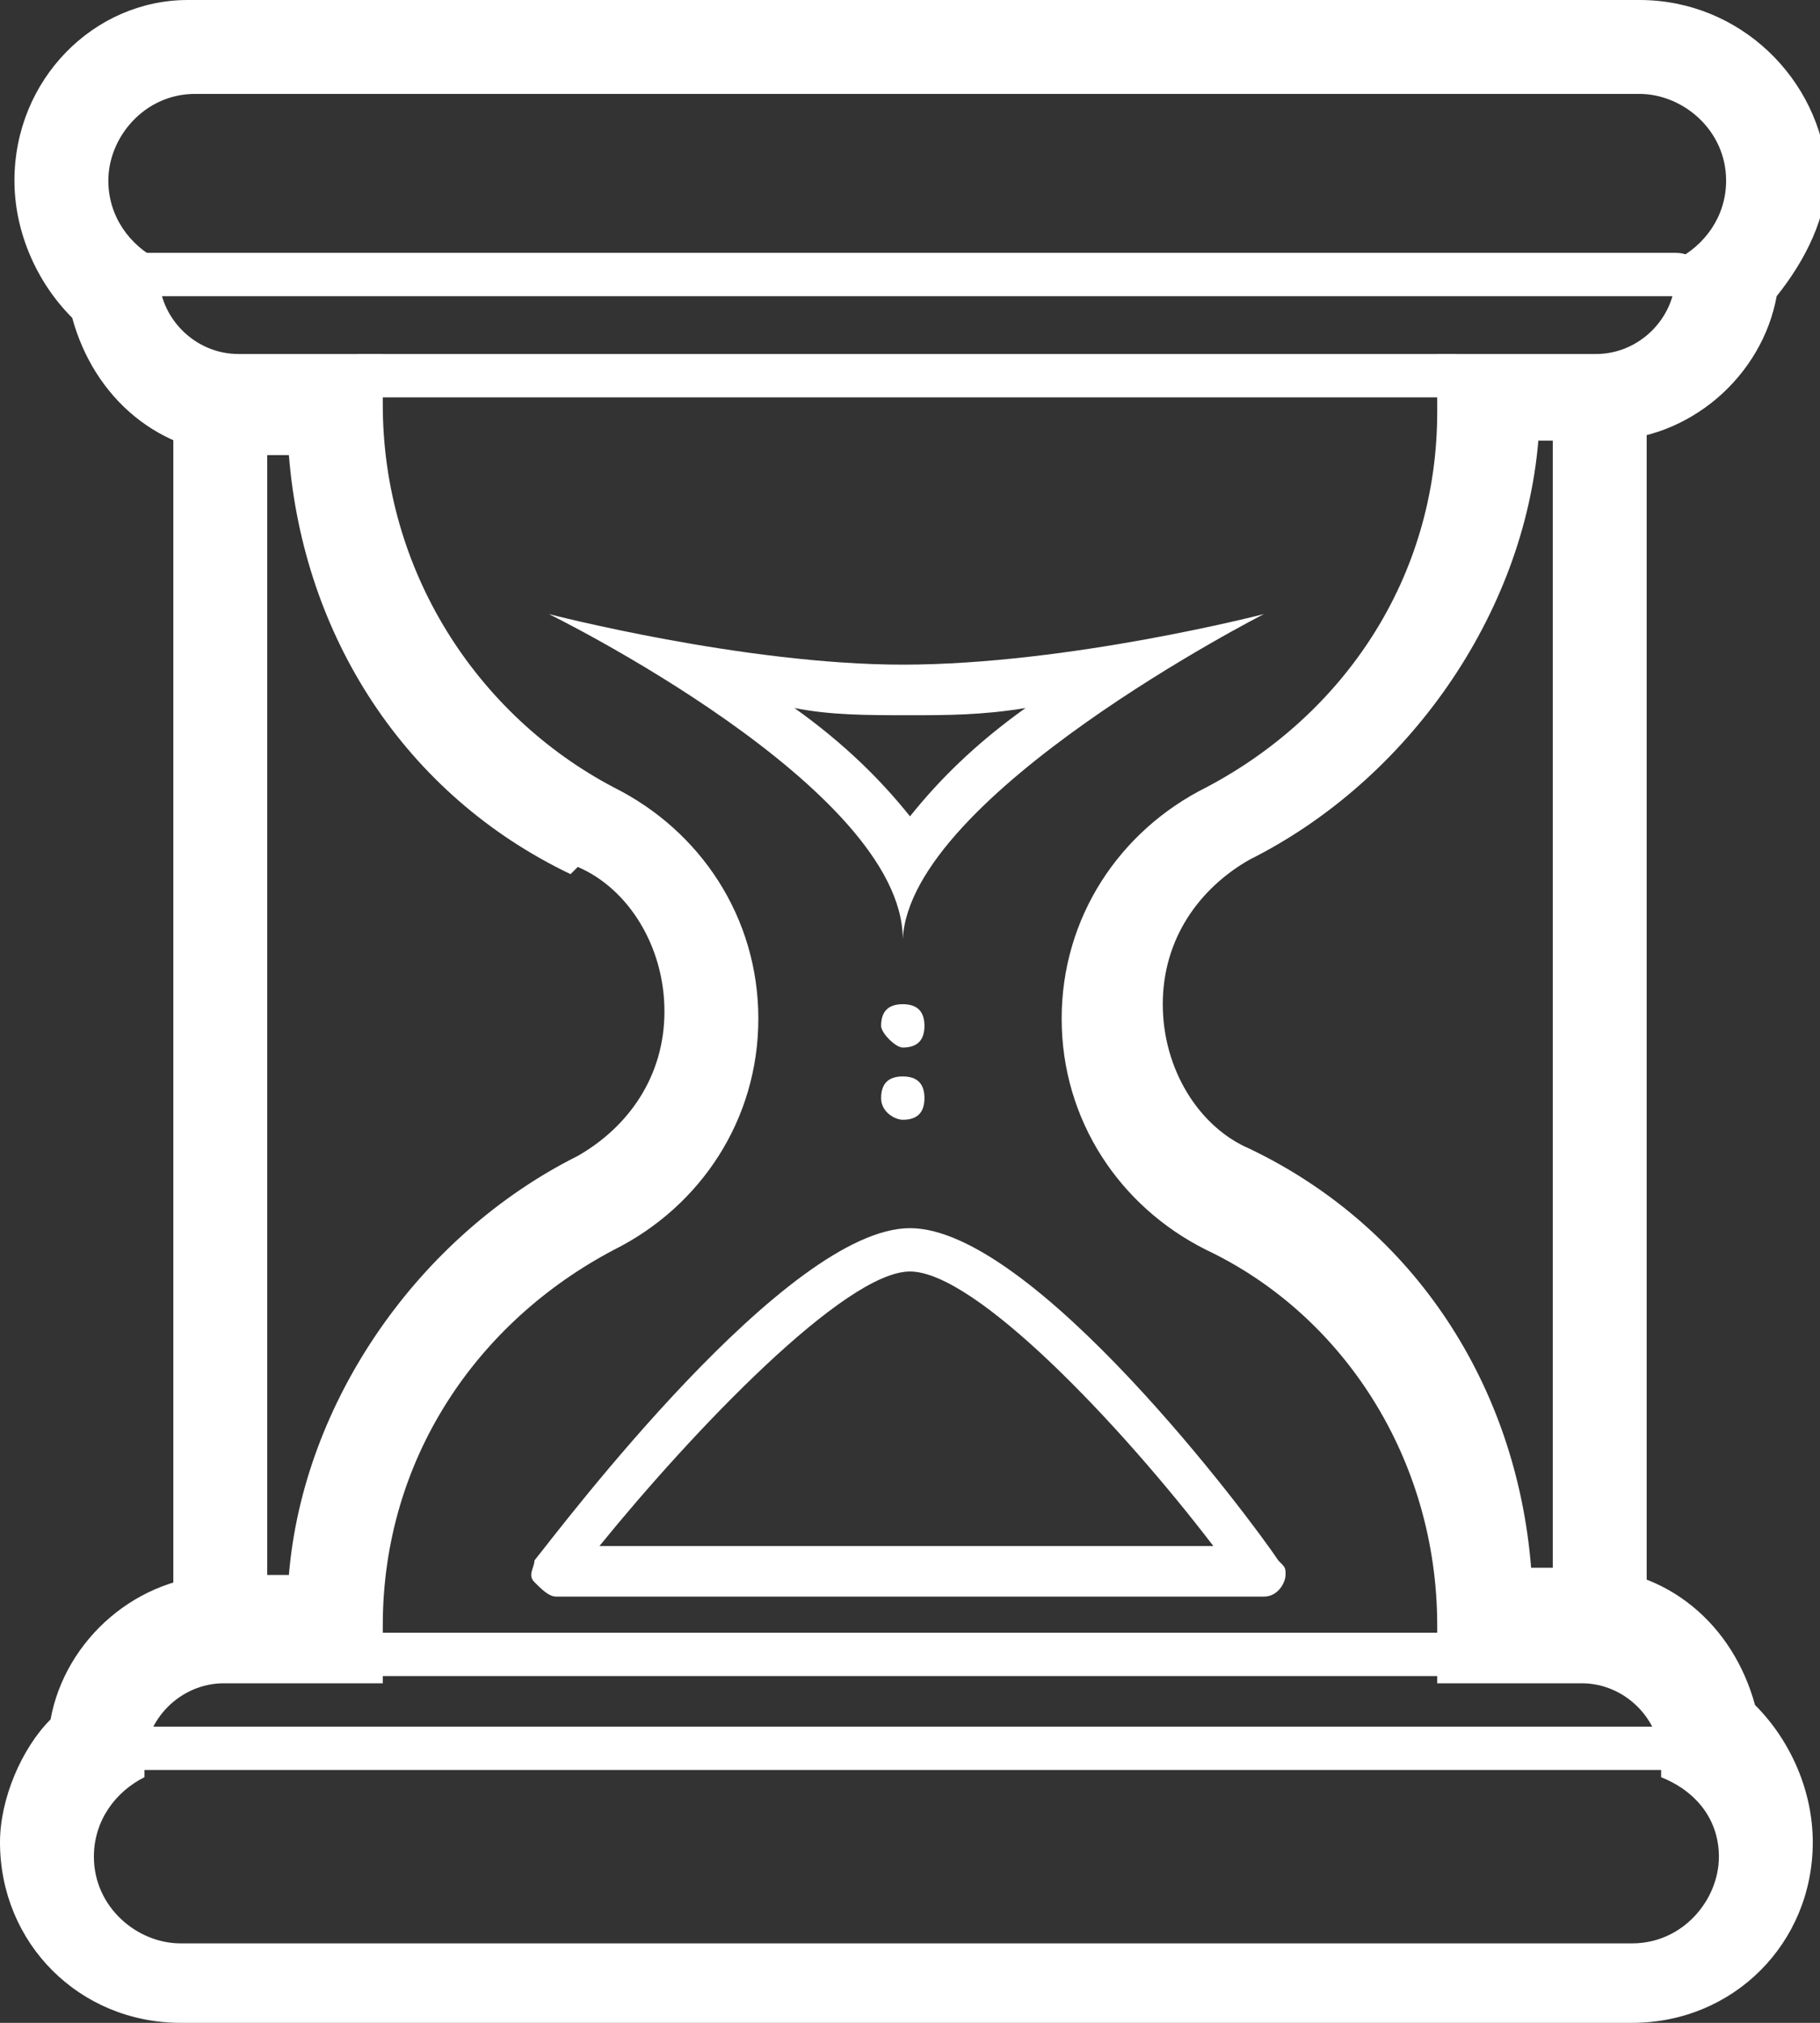 <?xml version="1.0" encoding="utf-8"?>
<!-- Generator: Adobe Illustrator 18.0.0, SVG Export Plug-In . SVG Version: 6.00 Build 0)  -->
<!DOCTYPE svg PUBLIC "-//W3C//DTD SVG 1.1//EN" "http://www.w3.org/Graphics/SVG/1.1/DTD/svg11.dtd">
<svg version="1.1" id="Layer_1" xmlns="http://www.w3.org/2000/svg" xmlns:xlink="http://www.w3.org/1999/xlink" x="0px" y="0px"
	 width="25.2px" height="28px" viewBox="0 0 25.2 28" enable-background="new 0 0 25.2 28" xml:space="preserve">
<rect x="0" y="0" width="25.2" height="28" fill="#333333" stroke="none"/>
<g>
	<path fill="#FFFFFF" d="M14.2,9.8c-0.7,0.5-1.2,1-1.6,1.5c-0.4-0.5-0.9-1-1.6-1.5c0.5,0.1,1,0.1,1.6,0.1
		C13.1,9.9,13.6,9.9,14.2,9.8 M17.5,8.5L17.5,8.5L17.5,8.5z M17.5,8.5c0,0-2.7,0.7-5,0.7c-2.2,0-4.9-0.7-4.9-0.7s4.9,2.4,4.9,4.5
		C12.6,11,17.5,8.5,17.5,8.5"/>
	<path fill="#FFFFFF" d="M17.5,22.1C17.5,22.1,17.5,22.1,17.5,22.1H7.7c-0.1,0-0.2-0.1-0.3-0.2c-0.1-0.1,0-0.2,0-0.3
		c0.4-0.5,3.5-4.6,5.2-4.6c1.7,0,4.7,4,5.1,4.6c0.1,0.1,0.1,0.1,0.1,0.2C17.8,21.9,17.7,22.1,17.5,22.1z M8.3,21.4h8.5
		c-1.3-1.7-3.3-3.8-4.2-3.8C11.7,17.6,9.6,19.8,8.3,21.4z"/>
	<path fill="#FFFFFF" d="M12.2,14.2c0-0.2,0.1-0.3,0.3-0.3c0.2,0,0.3,0.1,0.3,0.3c0,0.2-0.1,0.3-0.3,0.3
		C12.4,14.5,12.2,14.3,12.2,14.2"/>
	<path fill="#FFFFFF" d="M12.2,15.2c0-0.2,0.1-0.3,0.3-0.3c0.2,0,0.3,0.1,0.3,0.3c0,0.2-0.1,0.3-0.3,0.3
		C12.4,15.5,12.2,15.4,12.2,15.2"/>
	<path fill="#FFFFFF" d="M22.7,1.3c0.6,0,1.2,0.5,1.2,1.2c0,0.5-0.3,0.9-0.7,1.1c0,0.1,0,0.2,0,0.2c0,0.6-0.5,1.1-1.1,1.1h-2.2v0.8
		c0,2.3-1.3,4.2-3.2,5.2l0,0c-1.2,0.6-2,1.8-2,3.2v0c0,1.4,0.8,2.6,2,3.2l0,0c1.9,0.9,3.2,2.9,3.2,5.2v0.8h2c0.6,0,1.1,0.5,1.1,1.1
		c0,0.1,0,0.1,0,0.2c0.5,0.2,0.8,0.6,0.8,1.1c0,0.6-0.5,1.2-1.2,1.2H2.5c-0.6,0-1.2-0.5-1.2-1.2c0-0.5,0.3-0.9,0.7-1.1
		c0-0.1,0-0.2,0-0.2c0-0.6,0.5-1.1,1.1-1.1h2.2v-0.8c0-2.3,1.3-4.2,3.2-5.2l0,0c1.2-0.6,2-1.8,2-3.2v0c0-1.4-0.8-2.6-2-3.2l0,0
		C6.6,9.9,5.3,7.9,5.3,5.6V4.9H3.3c-0.6,0-1.1-0.5-1.1-1.1c0-0.1,0-0.1,0-0.2C1.8,3.4,1.5,3,1.5,2.5c0-0.6,0.5-1.2,1.2-1.2H22.7
		 M22.7,0H2.6C1.3,0,0.2,1.1,0.2,2.5c0,0.7,0.3,1.4,0.8,1.9c0.3,1.1,1.2,1.9,2.4,1.9H4c0.2,2.5,1.6,4.7,3.9,5.8l0,0L8,12
		c0.7,0.3,1.2,1.1,1.2,2c0,0.9-0.5,1.6-1.2,2l0,0.1l0-0.1c-2.2,1.1-3.8,3.4-4,5.8H3.1c-1.2,0-2.2,0.9-2.4,2C0.3,24.2,0,24.9,0,25.5
		C0,26.9,1.1,28,2.5,28h20.1c1.4,0,2.5-1.1,2.5-2.5c0-0.7-0.3-1.4-0.8-1.9c-0.3-1.1-1.2-1.9-2.4-1.9h-0.7c-0.2-2.5-1.6-4.7-3.9-5.8
		l0,0l0,0c-0.7-0.3-1.2-1.1-1.2-2c0-0.9,0.5-1.6,1.2-2l0-0.1l0,0.1c2.2-1.1,3.8-3.4,4-5.8h0.9c1.2,0,2.2-0.9,2.4-2
		c0.4-0.5,0.7-1.1,0.7-1.7C25.2,1.1,24.1,0,22.7,0"/>
	<rect x="2.4" y="5.3" fill="#FFFFFF" width="1.3" height="17"/>
	<rect x="21.5" y="5.3" fill="#FFFFFF" width="1.3" height="17"/>
	<path fill="#FFFFFF" d="M20.2,5.5H5c-0.2,0-0.3-0.1-0.3-0.3S4.9,4.9,5,4.9h15.1c0.2,0,0.3,0.1,0.3,0.3S20.3,5.5,20.2,5.5z"/>
	<path fill="#FFFFFF" d="M20.2,23.2H5.1c-0.2,0-0.3-0.1-0.3-0.3c0-0.2,0.1-0.3,0.3-0.3h15.1c0.2,0,0.3,0.1,0.3,0.3
		C20.6,23,20.4,23.2,20.2,23.2z"/>
	<path fill="#FFFFFF" d="M23.1,24.5H1.9c-0.2,0-0.3-0.1-0.3-0.3c0-0.2,0.1-0.3,0.3-0.3h21.2c0.2,0,0.3,0.1,0.3,0.3
		C23.4,24.3,23.3,24.5,23.1,24.5z"/>
	<path fill="#FFFFFF" d="M23.2,4.1H2C1.9,4.1,1.7,4,1.7,3.8S1.9,3.5,2,3.5h21.2c0.2,0,0.3,0.1,0.3,0.3S23.4,4.1,23.2,4.1z"/>
</g>
</svg>
